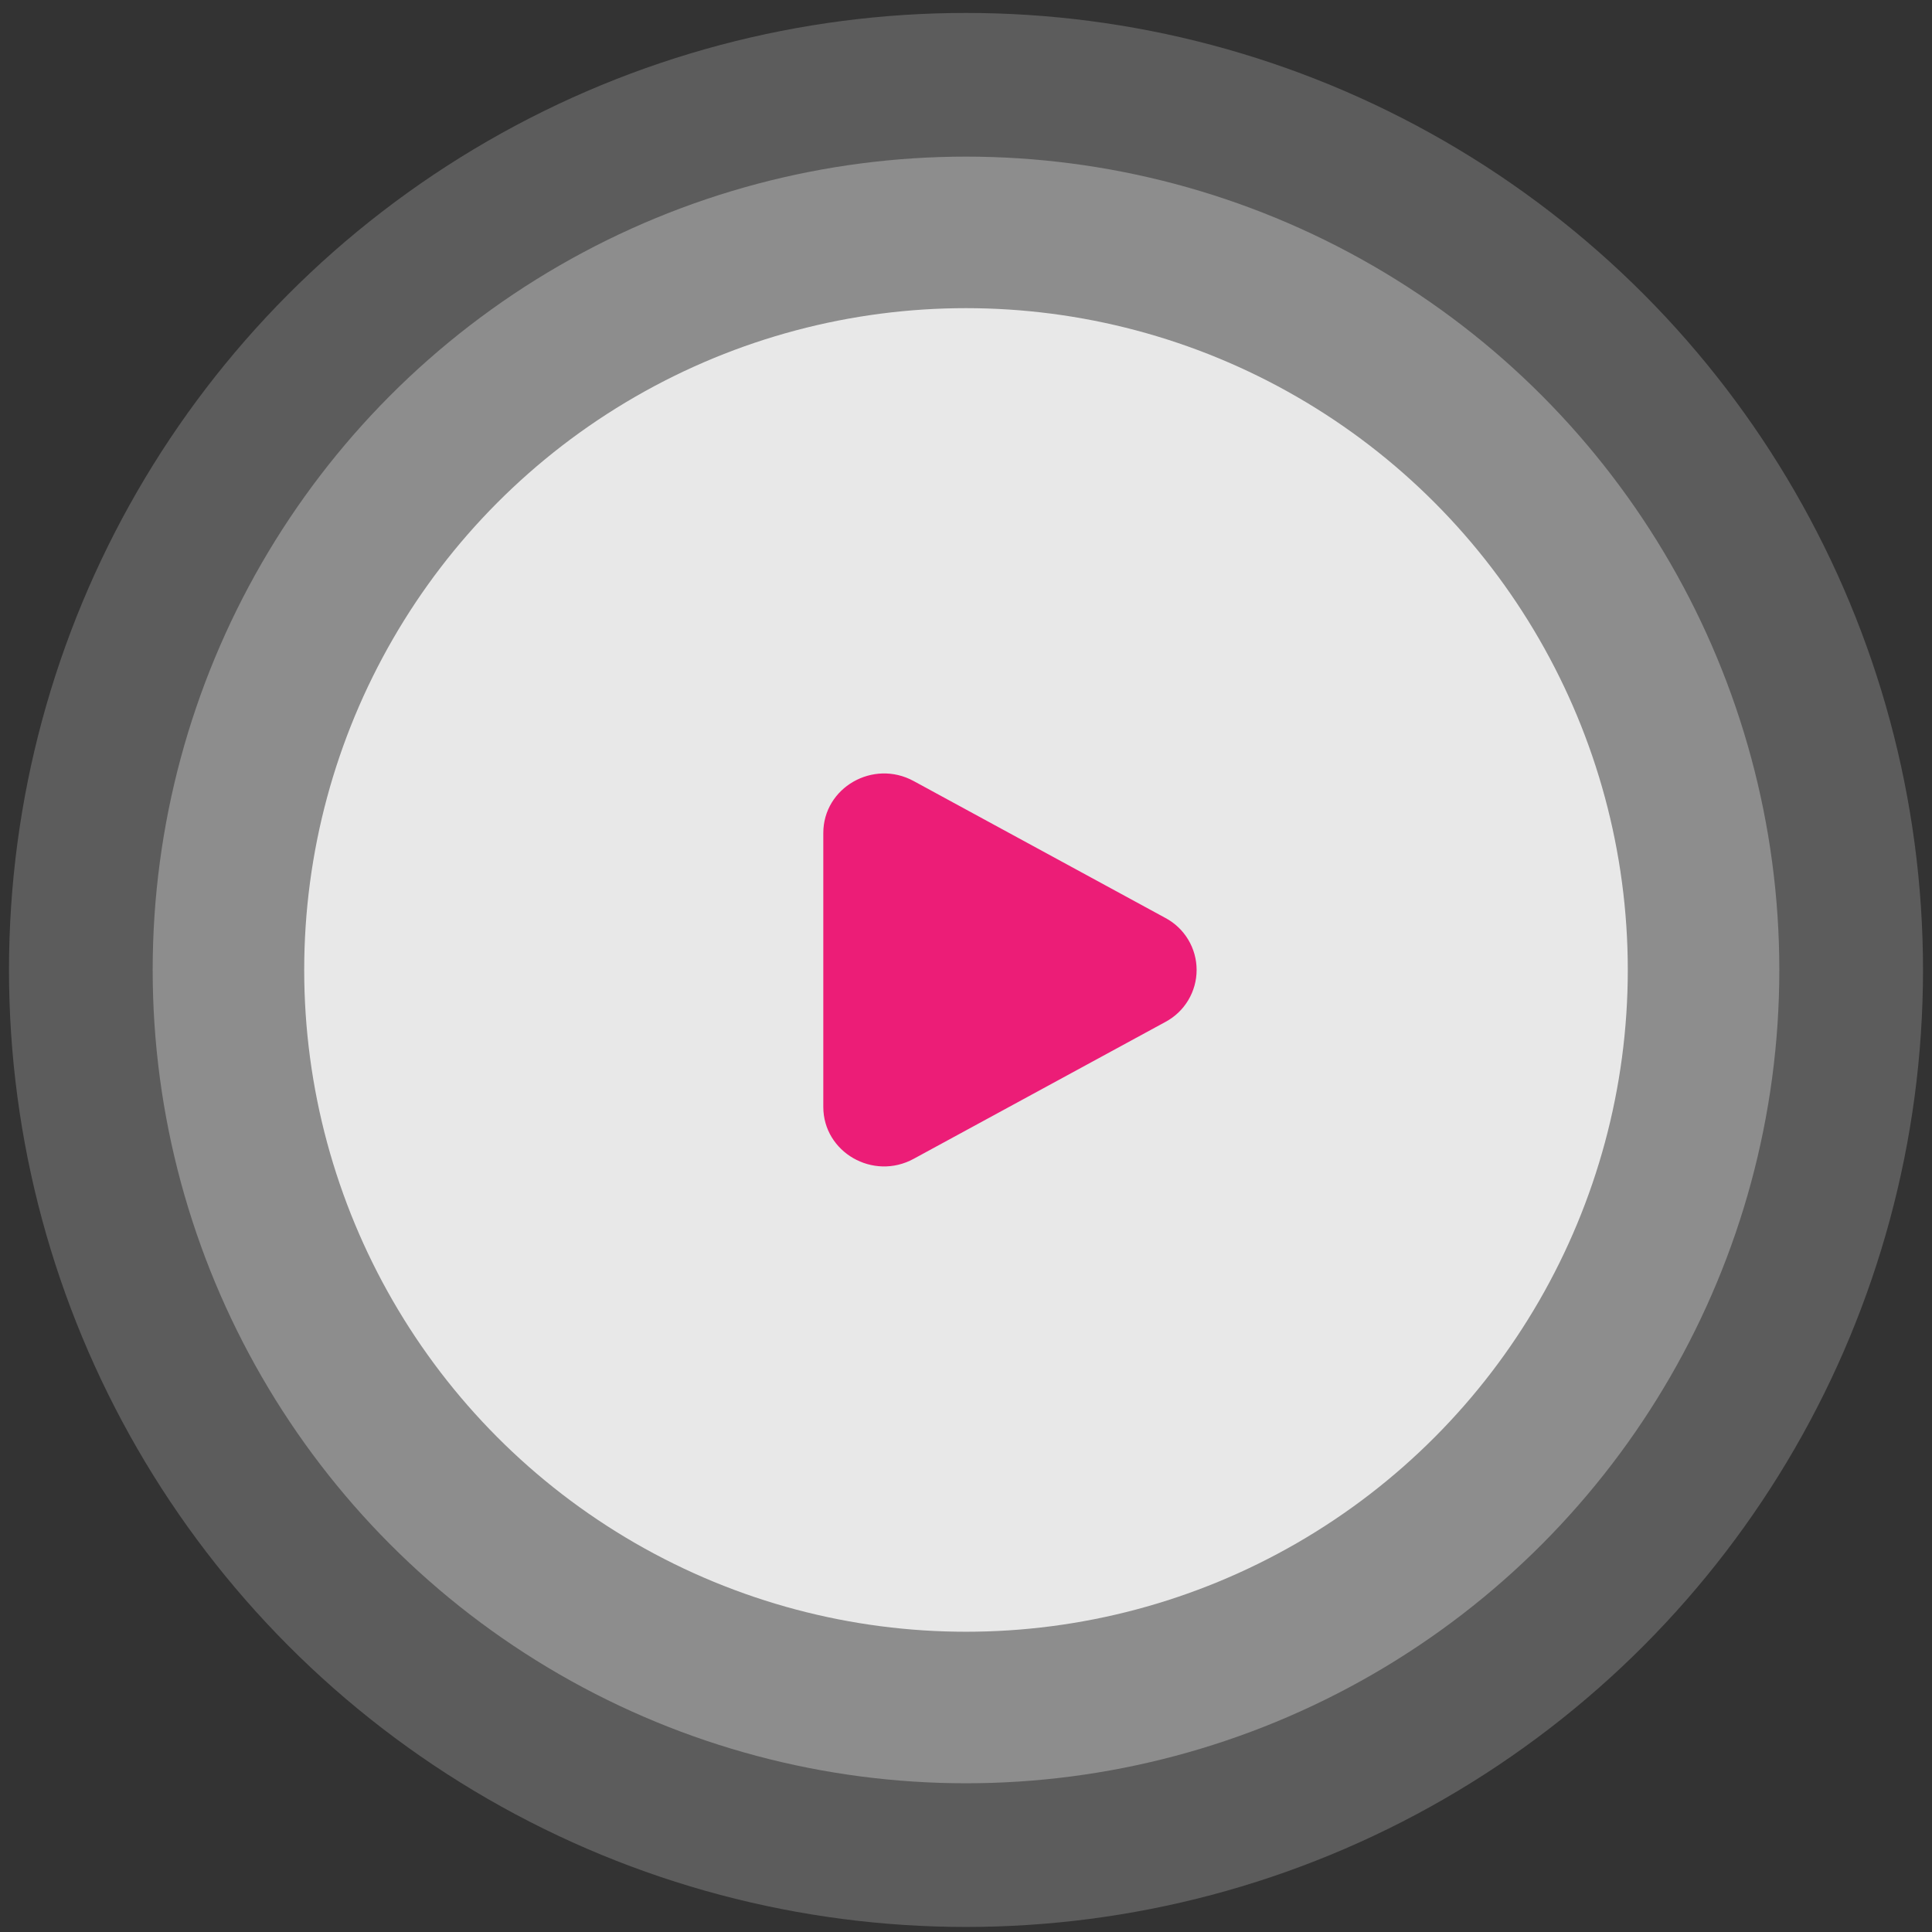 <svg width="136" height="136" viewBox="0 0 136 136" fill="none" xmlns="http://www.w3.org/2000/svg">
<rect x="0" y="0" width="136" height="136" fill="#333333" stroke="none"/>
<circle cx="68" cy="68.278" r="67.367" fill="white" fill-opacity="0.2"/>
<circle cx="68" cy="68.278" r="57.253" fill="white" fill-opacity="0.3"/>
<circle cx="68" cy="68.278" r="46.586" fill="white" fill-opacity="0.8"/>
<path d="M82.034 64.617C82.698 64.97 83.254 65.497 83.641 66.142C84.029 66.787 84.234 67.525 84.234 68.278C84.234 69.03 84.029 69.768 83.641 70.413C83.254 71.058 82.698 71.586 82.034 71.939L64.313 81.575C61.459 83.129 57.955 81.109 57.955 77.915V58.641C57.955 55.446 61.459 53.428 64.313 54.979L82.034 64.617Z" fill="#EC1D77"/>
</svg>
